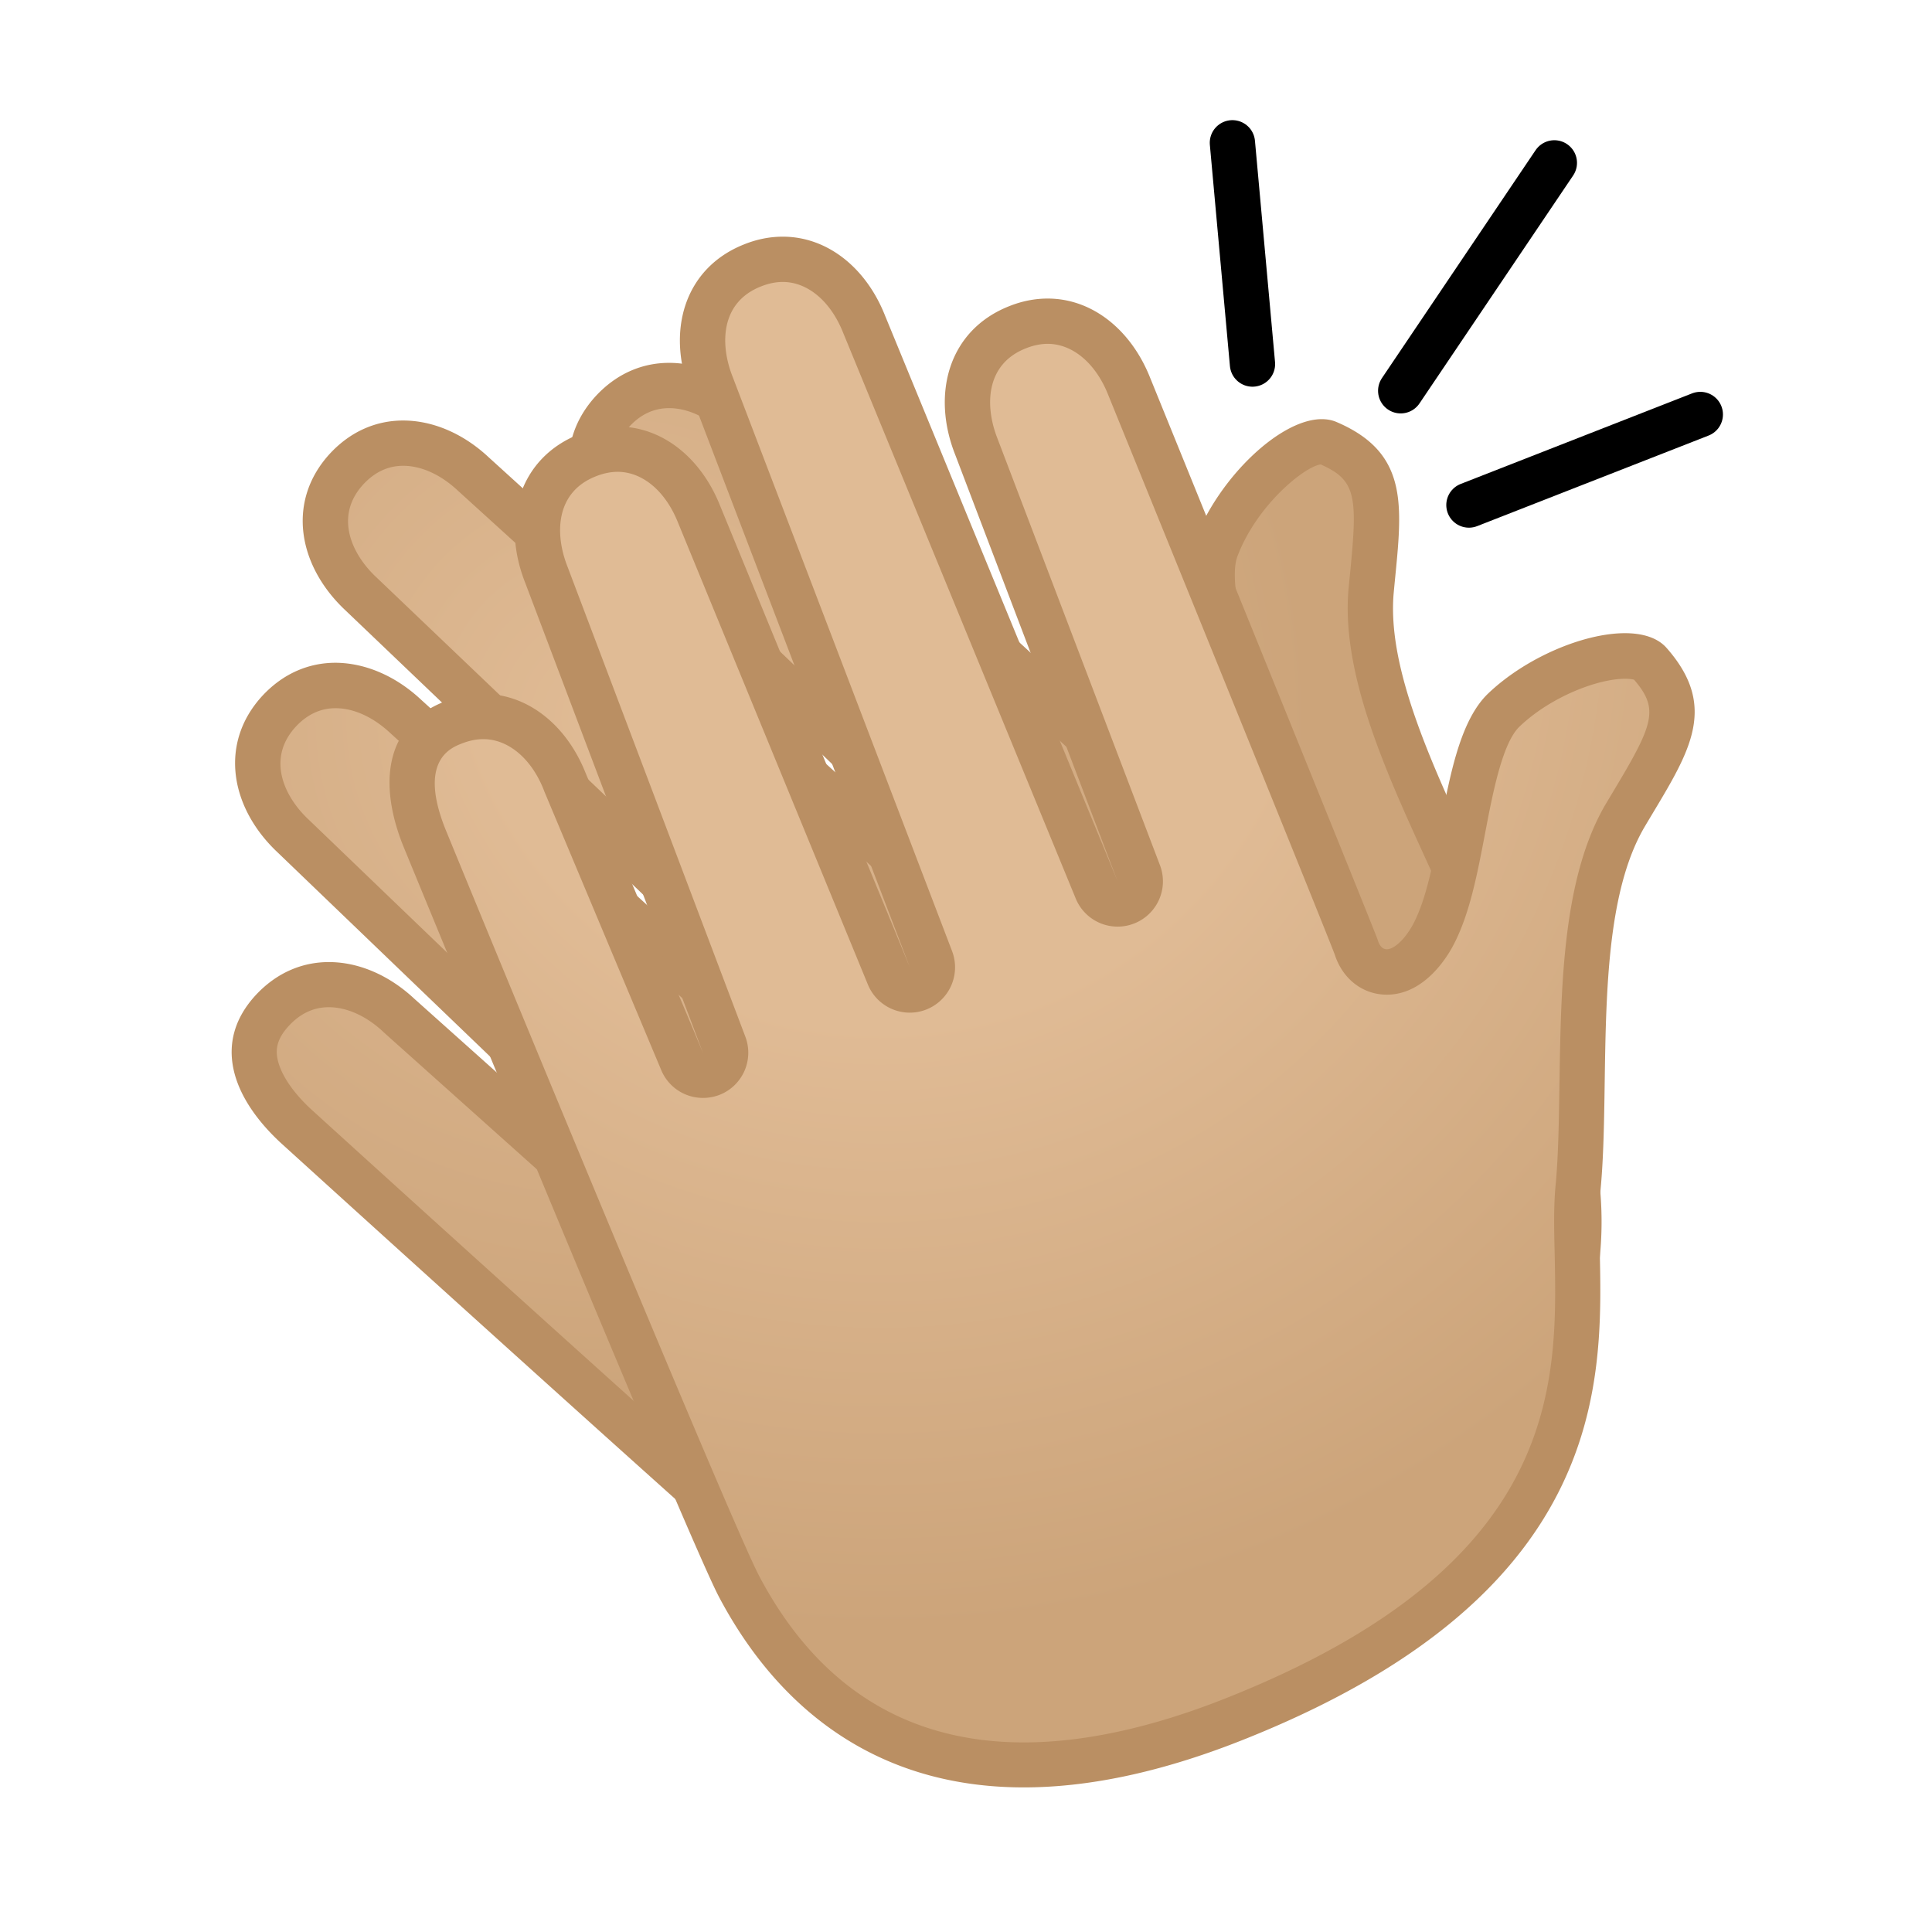<svg viewBox="0 0 128 128" xmlns="http://www.w3.org/2000/svg" width="512px" height="512px"><radialGradient id="a" cx="-1108.4" cy="-225.39" r="78.026" gradientTransform="rotate(-47.026 -220.333 -1408.929)" gradientUnits="userSpaceOnUse"><stop stop-color="#E0BB95" offset="0"/><stop stop-color="#CCA47A" offset=".6"/></radialGradient><path d="M72.84 115.22c-4.48 0-8.88-1.59-13.09-4.73-3.53-2.64-39.8-35.58-40.17-35.91-2.11-1.96-4.09-4.9-1.52-7.66 1.03-1.1 2.31-1.69 3.72-1.69 1.58 0 3.23.72 4.64 2.03l14.99 13.41a1.502 1.502 0 0 0 2.1-.1c.56-.6.53-1.53-.06-2.1L19.47 55.43c-2.33-2.17-3.51-5.58-.95-8.33 1.03-1.1 2.31-1.69 3.72-1.69 1.58 0 3.23.72 4.64 2.03l24.49 22.24a1.502 1.502 0 0 0 2.11-.09c.54-.59.52-1.53-.08-2.09L23.94 39.37c-1.34-1.24-2.16-2.74-2.34-4.23-.18-1.5.3-2.91 1.4-4.09 1.03-1.1 2.31-1.69 3.72-1.69 1.58 0 3.23.72 4.64 2.03l30 27.25a1.502 1.502 0 0 0 2.11-.09c.56-.6.53-1.54-.06-2.11L41.56 35.55c-2.33-2.17-3.51-5.57-.95-8.32 1.03-1.1 2.31-1.69 3.72-1.69 1.58 0 3.23.72 4.64 2.03 7.97 7.3 28.81 26.38 29.55 27.12.58.65 1.23.8 1.67.8 1.68 0 2.51-1.91 2.58-3.79.07-2.08-.56-4.5-1.22-7.06-.78-3.01-1.67-6.42-.94-8.33 1.45-3.79 5.05-7.04 6.99-7.04.15 0 .28.02.39.07 3.54 1.51 3.48 3.65 2.98 8.75l-.1 1.01c-.49 5.24 2.44 11.64 5.02 17.29 1.05 2.29 2.04 4.45 2.74 6.39.43 1.19 1.06 2.45 1.79 3.9 3.88 7.74 9.73 19.43-7.28 37.68-6.72 7.21-13.54 10.86-20.3 10.86z" fill="url(#a)"/><path d="M44.33 27.04c1.2 0 2.49.58 3.63 1.65 11.3 10.33 28.34 25.95 29.47 27.04 1.02 1.09 2.16 1.26 2.75 1.26 2.32 0 3.96-2.11 4.07-5.24.08-2.3-.58-4.82-1.27-7.49-.69-2.65-1.55-5.95-.99-7.42 1.3-3.41 4.46-5.94 5.51-6.07 2.35 1.04 2.45 2.1 1.95 7.17l-.1 1.01c-.53 5.64 2.49 12.23 5.15 18.05 1.03 2.26 2.01 4.4 2.7 6.28.46 1.27 1.14 2.63 1.86 4.06 3.91 7.8 9.27 18.49-7.03 35.99-6.42 6.89-12.87 10.38-19.2 10.38-4.15 0-8.25-1.49-12.19-4.43-2.88-2.15-29.9-26.58-40.03-35.79-1.21-1.12-1.99-2.29-2.21-3.27-.13-.59-.14-1.32.76-2.28.75-.8 1.63-1.21 2.62-1.21 1.2 0 2.49.58 3.61 1.63l.04.04 14.98 13.4c.57.51 1.29.76 2 .76.81 0 1.61-.32 2.2-.96a2.998 2.998 0 0 0-.12-4.2L20.47 54.32c-1.64-1.52-2.84-4.06-.86-6.19.75-.8 1.63-1.21 2.62-1.21 1.2 0 2.49.58 3.64 1.66L50.35 70.8a3 3 0 0 0 2.02.78c.8 0 1.61-.32 2.2-.96a3.001 3.001 0 0 0-.12-4.21l-29.5-28.15c-1.64-1.52-2.84-4.06-.86-6.19.75-.8 1.63-1.21 2.62-1.21 1.2 0 2.49.58 3.64 1.66l29.98 27.23a3 3 0 0 0 4.21-.17 2.992 2.992 0 0 0-.12-4.21L42.57 34.44c-1.64-1.52-2.84-4.06-.86-6.19.75-.81 1.63-1.21 2.62-1.21m0-3c-1.74 0-3.43.68-4.82 2.16-2.94 3.16-2.16 7.47 1.01 10.43l21.83 20.9-29.98-27.24c-1.68-1.57-3.7-2.43-5.66-2.43-1.74 0-3.43.68-4.82 2.16-2.94 3.16-2.16 7.47 1.01 10.43l29.46 28.13-24.47-22.23c-1.68-1.57-3.7-2.43-5.66-2.44-1.74 0-3.43.68-4.82 2.16-2.94 3.16-2.16 7.47 1.01 10.43l23.99 23.05-14.96-13.38c-1.68-1.57-3.7-2.43-5.66-2.43-1.74 0-3.43.68-4.82 2.16-2.94 3.16-1.57 6.84 1.6 9.79 0 0 36.65 33.29 40.28 36 3.01 2.24 7.85 5.03 13.98 5.03 6.05 0 13.36-2.71 21.39-11.33 20.87-22.4 8.47-35.77 5.8-43.12-2.49-6.84-8.32-16.2-7.68-23.03.51-5.44 1.22-9.14-3.79-11.28-.3-.13-.63-.19-.98-.19-2.79 0-6.84 3.93-8.39 8-1.54 4.05 2.23 11.42 2.07 15.87-.04 1.11-.45 2.35-1.08 2.35-.18 0-.38-.1-.59-.34-.4-.45-29.61-27.18-29.61-27.18-1.66-1.56-3.68-2.43-5.64-2.43z" fill="#BA8F63"/><radialGradient id="b" cx="-486.84" cy="49.713" r="78.025" gradientTransform="rotate(-21.616 -239.746 -1383.011)" gradientUnits="userSpaceOnUse"><stop stop-color="#E0BB95" offset=".358"/><stop stop-color="#CCA47A" offset=".872"/></radialGradient><path d="M67.83 116.94c-10.42 0-16.01-6.42-18.86-11.82-2.06-3.9-20.69-49.22-20.88-49.67-1.06-2.67-1.59-6.18 1.92-7.57.67-.27 1.35-.4 2.01-.4 2.28 0 4.34 1.65 5.39 4.3l7.79 18.55c.24.57.8.92 1.38.92.19 0 .37-.03.56-.11.76-.3 1.14-1.16.85-1.92L36.21 38.09c-.67-1.7-.78-3.41-.3-4.83.48-1.43 1.52-2.5 3.01-3.09.67-.27 1.35-.4 2.01-.4 2.28 0 4.34 1.65 5.39 4.3l12.58 30.6c.24.58.8.93 1.39.93.18 0 .37-.03.55-.11.76-.3 1.14-1.16.85-1.93L47.14 25.5c-.67-1.7-.78-3.41-.3-4.83.48-1.43 1.52-2.5 3.01-3.09.67-.27 1.35-.4 2.01-.4 2.28 0 4.34 1.65 5.39 4.3l15.4 37.48c.24.58.8.93 1.39.93.18 0 .37-.03.55-.11.76-.3 1.14-1.16.85-1.93L64.7 29.62c-1.17-2.96-.78-6.54 2.71-7.93.67-.27 1.35-.4 2.01-.4 2.28 0 4.34 1.65 5.39 4.3 4.07 10.01 14.7 36.19 15.05 37.18.35 1.19 1.28 1.63 2.02 1.63 1.66 0 2.79-1.92 3.1-2.51.96-1.84 1.43-4.3 1.92-6.91.58-3.05 1.24-6.51 2.73-7.93 2.14-2.04 5.59-3.58 8.03-3.58.77 0 1.36.17 1.62.46 2.56 2.89 1.58 4.79-1.06 9.19l-.52.86c-2.69 4.52-2.79 11.56-2.89 17.77-.04 2.52-.07 4.9-.27 6.95-.12 1.26-.09 2.67-.06 4.29.18 8.65.46 21.72-22.74 30.92-5.06 2.01-9.74 3.03-13.91 3.03z" fill="url(#b)"/><path d="M51.86 18.68c1.65 0 3.18 1.28 4.01 3.39l15.4 37.46a2.999 2.999 0 0 0 3.88 1.65 3 3 0 0 0 1.7-3.86L66.08 29.04c-.82-2.08-.83-4.89 1.88-5.96.5-.2.99-.3 1.45-.3 1.65 0 3.18 1.28 4.01 3.38 5.77 14.18 14.46 35.61 15.01 37.08.52 1.62 1.86 2.66 3.45 2.66 2.51 0 4.03-2.54 4.43-3.32 1.06-2.04 1.55-4.6 2.07-7.31.51-2.69 1.15-6.04 2.29-7.13 2.07-1.98 5.19-3.17 7-3.17.32 0 .51.04.59.06 1.67 1.94 1.3 2.94-1.32 7.31l-.52.87c-2.9 4.87-3 12.12-3.1 18.52-.04 2.49-.07 4.84-.26 6.83-.13 1.35-.1 2.86-.06 4.47.18 8.73.43 20.68-21.8 29.49-4.89 1.94-9.39 2.92-13.37 2.92-7.77 0-13.67-3.71-17.53-11.02-1.68-3.18-15.6-36.84-20.8-49.51-1.79-4.51.36-5.36 1.07-5.64.5-.2.99-.3 1.45-.3 1.65 0 3.18 1.28 4 3.35.01.02.02.04.02.06l7.77 18.52a2.992 2.992 0 0 0 2.77 1.84c.37 0 .75-.07 1.11-.21a3 3 0 0 0 1.69-3.85L37.59 37.52c-.82-2.08-.83-4.89 1.88-5.96.5-.2.99-.3 1.45-.3 1.65 0 3.18 1.28 4.01 3.39L57.5 65.23a2.999 2.999 0 0 0 3.88 1.65 3.008 3.008 0 0 0 1.7-3.86L48.53 24.94c-.82-2.08-.83-4.89 1.88-5.96.5-.2.98-.3 1.45-.3m0-3c-.83 0-1.69.16-2.56.51-4.01 1.59-5.16 5.82-3.56 9.85l14.54 38.05-12.57-30.58c-1.25-3.15-3.81-5.25-6.79-5.25-.83 0-1.69.16-2.56.51-4.01 1.59-5.16 5.82-3.56 9.85l11.77 31.12-7.77-18.52c-1.25-3.15-3.81-5.25-6.79-5.25-.83 0-1.69.16-2.56.51-4.01 1.59-4.35 5.5-2.75 9.53 0 0 18.82 45.8 20.94 49.8 2.6 4.91 8.32 12.61 20.19 12.61 4.06 0 8.85-.9 14.47-3.13 28.46-11.28 23-28.68 23.74-36.46.69-7.25-.56-18.2 2.95-24.1 2.79-4.7 5.02-7.74 1.41-11.82-.59-.66-1.57-.96-2.74-.96-2.75 0-6.59 1.63-9.07 4-3.13 3-2.89 11.27-4.94 15.23-.45.87-1.21 1.71-1.77 1.71-.26 0-.47-.18-.6-.61-.17-.57-15.08-37.25-15.08-37.25-1.25-3.15-3.81-5.25-6.79-5.25-.83 0-1.69.16-2.56.51-4.01 1.59-5.16 5.82-3.56 9.85l10.75 28.24-15.4-37.46c-1.24-3.15-3.8-5.24-6.78-5.24z" fill="#BA8F63"/><defs><path id="c" d="M107.33 43.48c-2.65-1.32-7.69-.44-11.47 3.1-3.18 2.98-1.91 18.76-1.91 18.76l-5.2-3.94s-46.22 38.48-42.73 45.07 14.23 17.58 36.28 8.84c28.46-11.28 23-28.68 23.74-36.46.69-7.25-1-22.78 3.16-26.15 2.69-2.19.37-8.11-1.87-9.22z"/></defs><path fill="none" stroke="#000" stroke-linecap="round" stroke-linejoin="round" stroke-miterlimit="10" stroke-width="3" d="M97.32 33.46l15.33-6M82.98 24.12L81.65 9.46M92.8 25.89l10.18-15.1"/></svg>